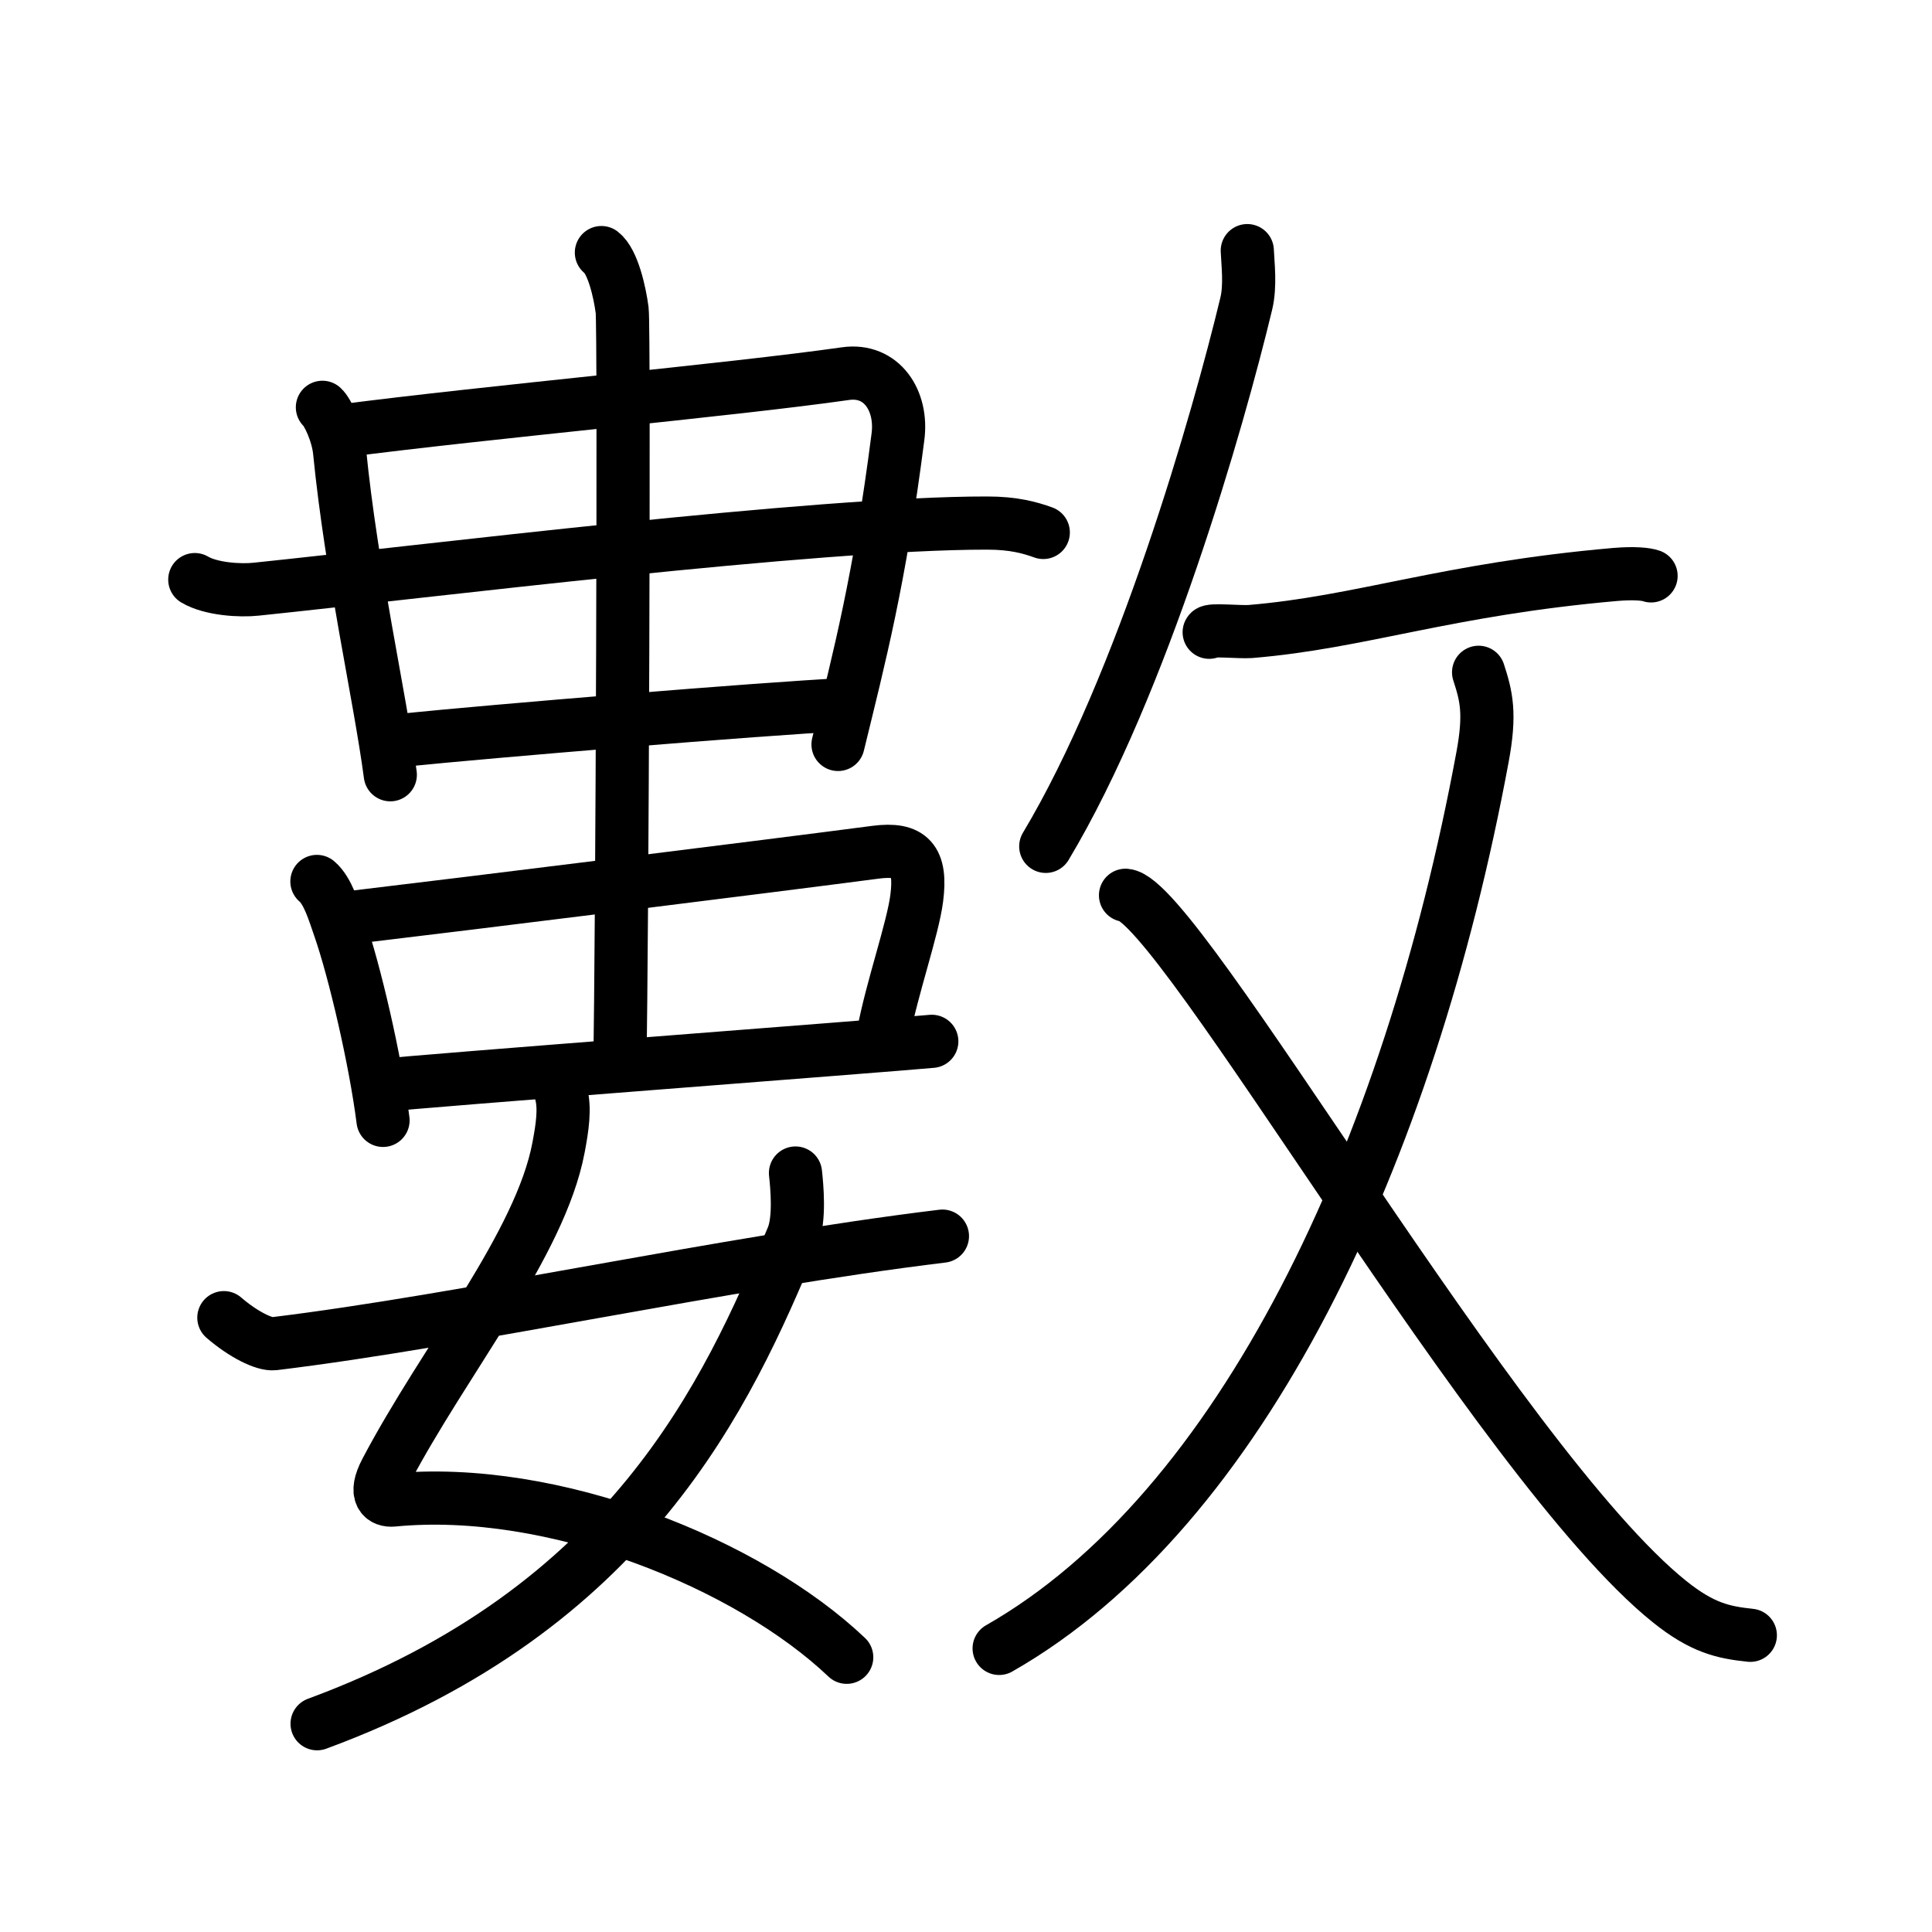 <svg xmlns="http://www.w3.org/2000/svg" width="109" height="109" viewBox="0 0 109 109"><g xmlns:kvg="http://kanjivg.tagaini.net" id="kvg:StrokePaths_06578" style="fill:none;stroke:#000000;stroke-width:3;stroke-linecap:round;stroke-linejoin:round;"><g id="kvg:06578" kvg:element="&#25976;"><g id="kvg:06578-g1" kvg:element="&#23105;" kvg:position="left"><g id="kvg:06578-g2" kvg:position="top"><g id="kvg:06578-g3" kvg:element="&#20018;" kvg:part="1"><g id="kvg:06578-g4" kvg:element="&#21475;"><path id="kvg:06578-s1" kvg:type="&#12753;" d="M18.19,22.98c0.3,0.27,0.87,1.47,0.97,2.5c0.67,6.77,2.27,13.77,2.86,18.23"/><path id="kvg:06578-s2" kvg:type="&#12757;" d="M19.3,24.31c8.13-1.06,21.97-2.31,28.4-3.23c2.05-0.29,3.23,1.53,2.96,3.57C49.62,32.75,48.5,37,47.28,42"/></g></g><path id="kvg:06578-s3" kvg:type="&#12752;" d="M10.99,32.7c0.91,0.54,2.56,0.64,3.47,0.54C24,32.25,46,29.5,55.69,29.51c1.51,0,2.42,0.26,3.17,0.53"/><g id="kvg:06578-g5" kvg:element="&#20018;" kvg:part="2"><path id="kvg:06578-s4" kvg:type="&#12752;" d="M22.83,41.75c4.92-0.5,19.92-1.75,24.86-2"/><g id="kvg:06578-g6" kvg:element="&#20013;"><g id="kvg:06578-g7" kvg:element="&#21475;"><path id="kvg:06578-s5" kvg:type="&#12753;" d="M17.88,49.73c0.62,0.52,0.97,1.73,1.27,2.59c0.85,2.43,2.03,7.49,2.46,10.89"/><path id="kvg:06578-s6" kvg:type="&#12757;b" d="M19.35,51.82c7.71-0.92,23.96-2.94,30.06-3.74c1.95-0.25,2.59,0.42,2.31,2.6c-0.22,1.72-1.4,5.08-1.87,7.58"/><path id="kvg:06578-s7" kvg:type="&#12752;b" d="M21.42,61.25C23.51,61,49.88,59,52.57,58.75"/></g><g id="kvg:06578-g8" kvg:element="&#20008;"><path id="kvg:06578-s8" kvg:type="&#12753;" d="M33.93,14.25c0.65,0.5,1.04,2.25,1.17,3.25c0.13,1,0,36.25-0.13,42.5"/></g></g></g></g><g id="kvg:06578-g9" kvg:element="&#22899;" kvg:position="bottom"><path id="kvg:06578-s9" kvg:type="&#12763;" d="M31.64,61.62c0.26,0.9,0.08,2.02-0.13,3.13c-1.03,5.45-6.44,11.98-9.73,18.24c-0.72,1.36-0.15,1.69,0.39,1.64c9.08-0.88,20.08,3.62,25.6,8.87"/><path id="kvg:06578-s10" kvg:type="&#12754;" d="M44.88,66.18c0.08,0.74,0.26,2.58-0.16,3.61C41,78.75,35.5,90.75,17.89,97.25"/><path id="kvg:06578-s11" kvg:type="&#12752;" d="M12.63,74.34c1.11,0.96,2.29,1.53,2.82,1.47c10.8-1.31,25.3-4.56,37.72-6.07"/></g></g><g id="kvg:06578-g10" kvg:element="&#25909;" kvg:variant="true" kvg:original="&#25908;" kvg:position="right" kvg:radical="general"><g id="kvg:06578-g11" kvg:position="top"><path id="kvg:06578-s12" kvg:type="&#12754;" d="M70.37,14.14c0.03,0.75,0.19,1.97-0.06,3c-1.58,6.58-5.85,21.5-11.31,30.61"/><path id="kvg:06578-s13" kvg:type="&#12752;" d="M68.22,35.67c0.03-0.17,1.71,0,2.31-0.04c6.28-0.52,11.02-2.38,20.6-3.22c1.08-0.09,1.74-0.02,2.02,0.08"/></g><g id="kvg:06578-g12" kvg:element="&#20034;" kvg:position="bottom"><g id="kvg:06578-g13" kvg:element="&#20031;"><path id="kvg:06578-s14" kvg:type="&#12754;" d="M83.42,37.93c0.44,1.35,0.68,2.32,0.22,4.79C79.48,65.16,70.03,85.21,56.37,93"/></g><path id="kvg:06578-s15" kvg:type="&#12751;" d="M63.5,50.51c3,0.24,21.04,32.11,30.69,39.85c1.86,1.49,3.04,1.74,4.56,1.9"/></g></g></g></g></svg>